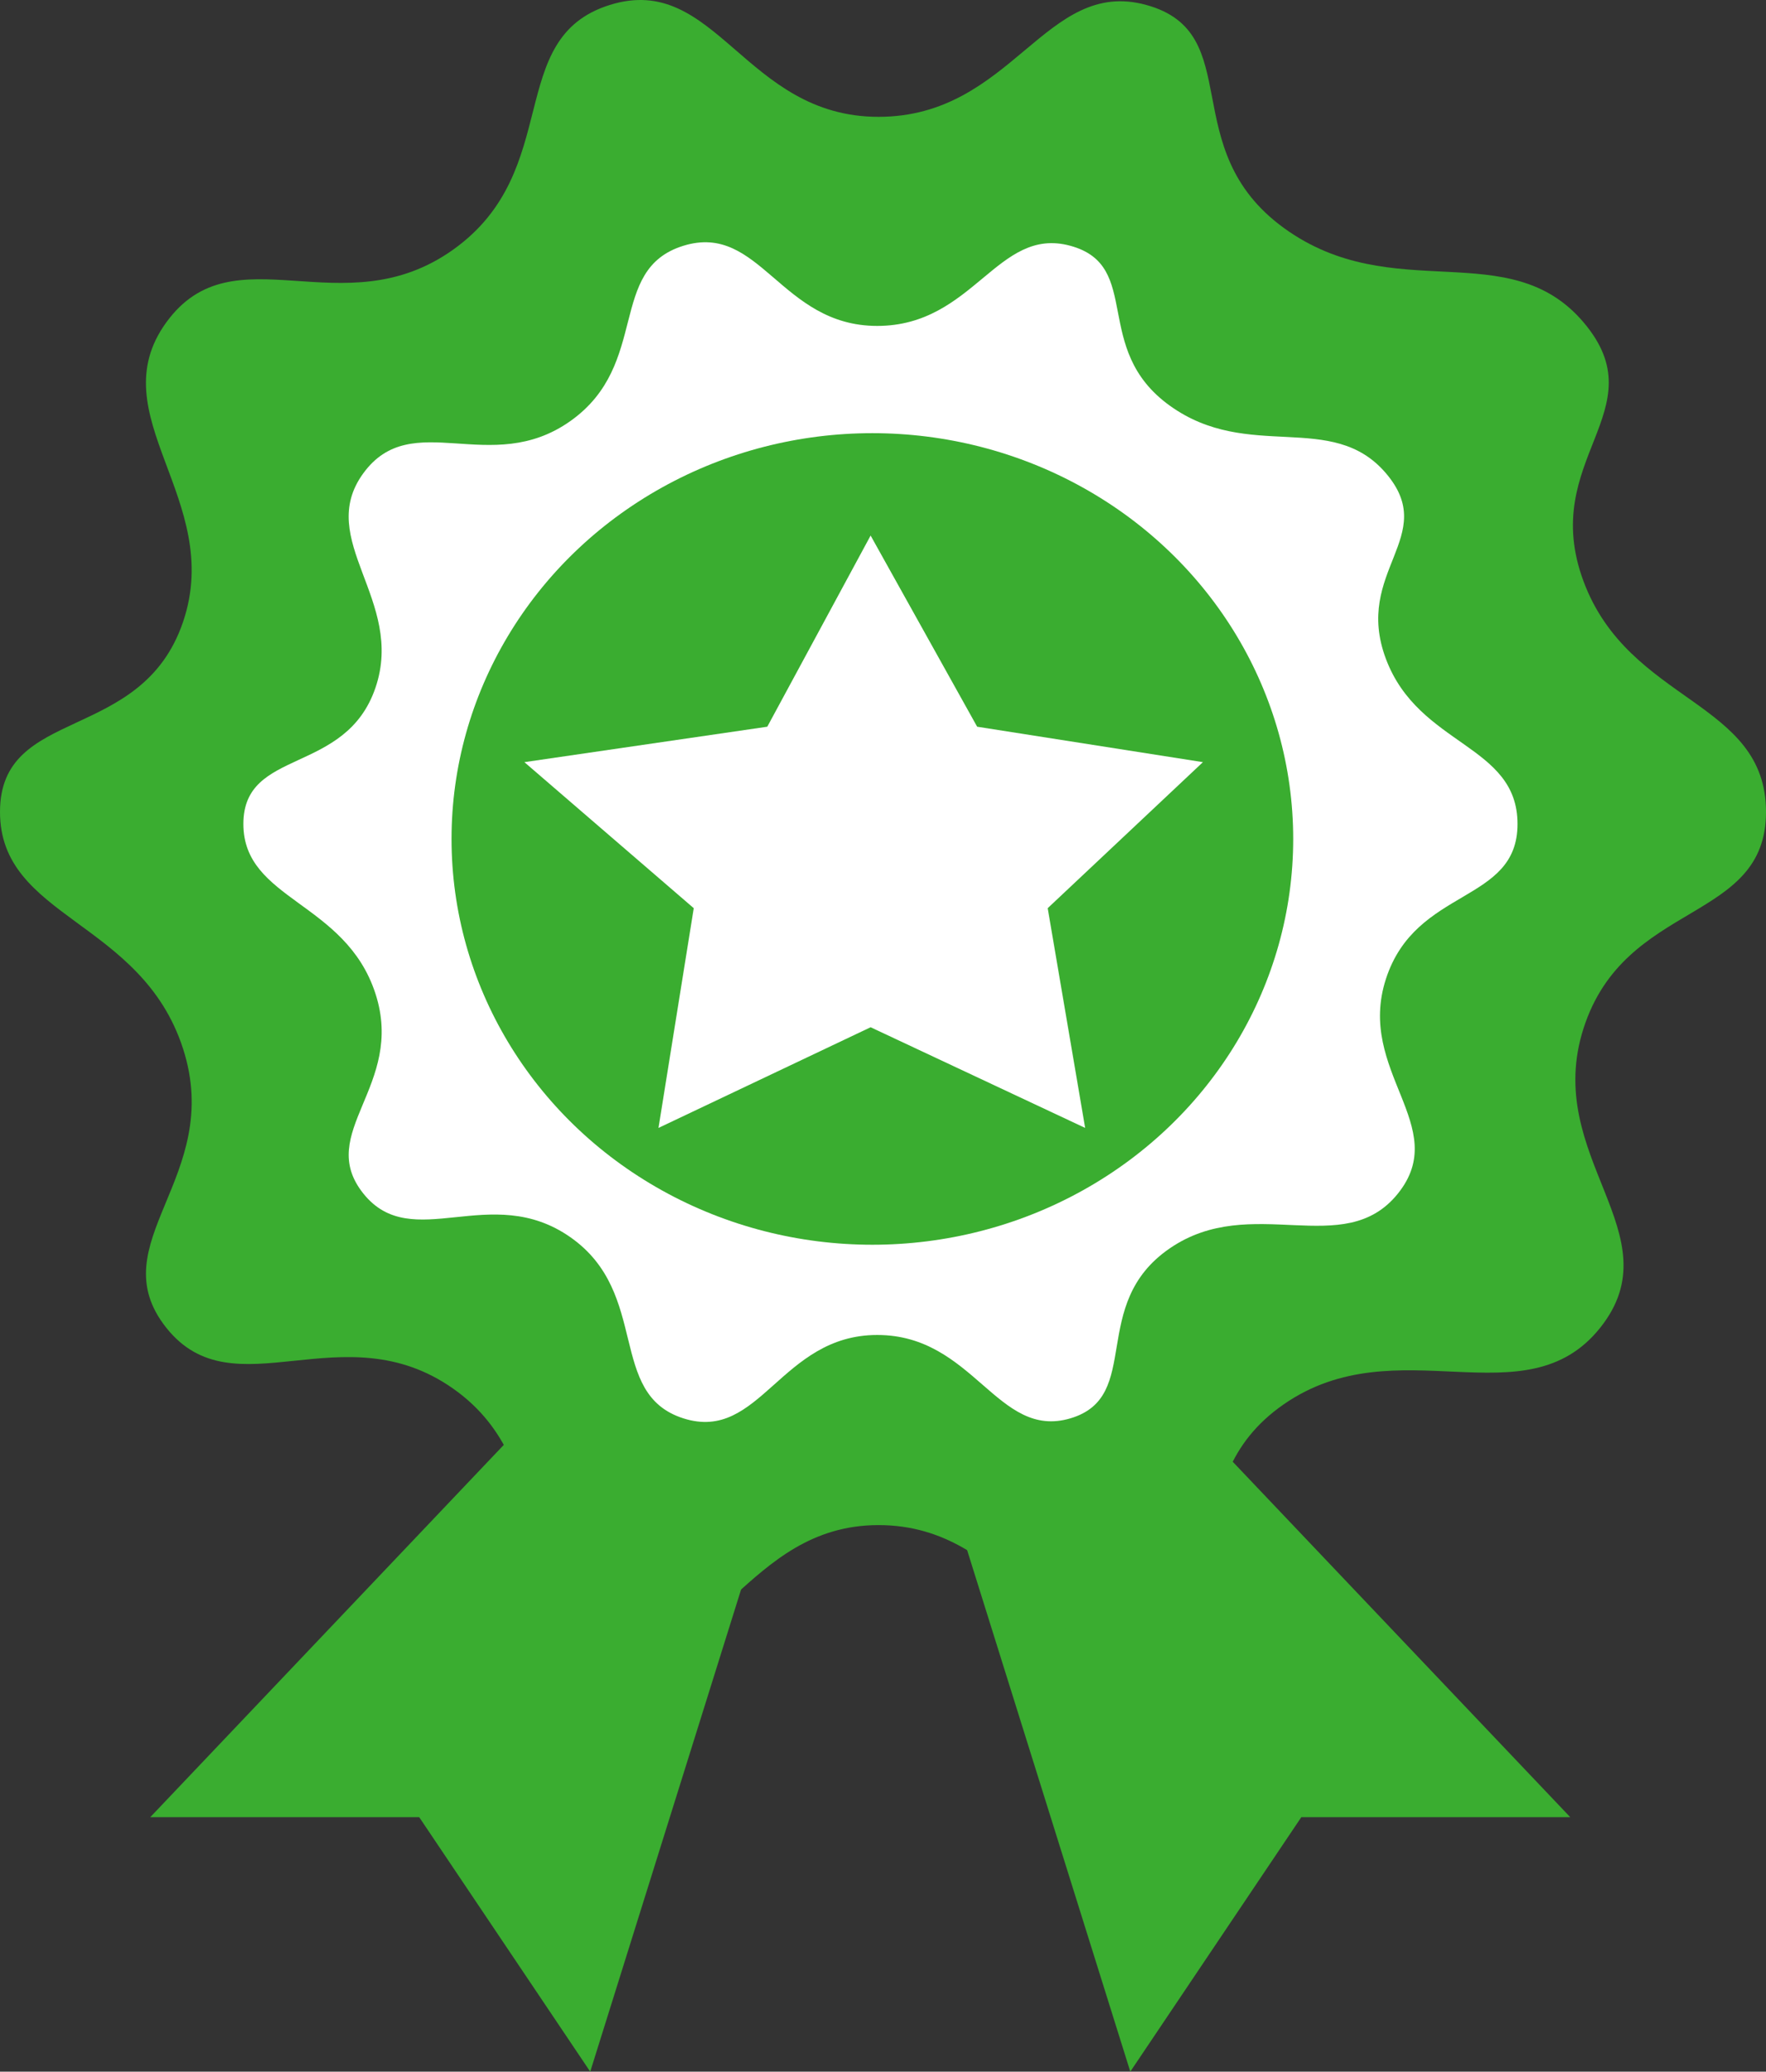 <svg id="Component_23_1" data-name="Component 23 – 1" xmlns="http://www.w3.org/2000/svg" width="174.151" height="204.212" viewBox="0 0 174.151 204.212">
  <rect x="0" y="0" width="174.151" height="204.212" fill="#333333" stroke="none"/>
  <path id="Path_141" data-name="Path 141" d="M502.3-837.7l-37.168,39.125h26.52l16.865,25.088,16.646-53.184-13.022,4.327Z" transform="translate(-450.313 977.699)" fill="#3aad30"/>
  <path id="Path_142" data-name="Path 142" d="M487.991-837.7l37.168,39.125H498.64L481.775-773.49l-16.646-53.184,13.022,4.327Z" transform="translate(-370.313 977.699)" fill="#3aad30"/>
  <path id="Path_143" data-name="Path 143" d="M526.473-697.29c0-10.517,13.951-6.665,18.051-18.729s-8.317-20.35-1.65-29.53,17.383.632,28.318-7.19,4.943-20.832,15.422-24.1,13.268,11.031,26.49,11.031,16.406-13.771,26.4-11.031,2.8,14.167,13.579,21.989,22.163.592,29.551,9.3-4.5,13.471,0,25.536,17.99,11.711,17.99,22.723-13.9,8.614-17.99,21.326,9.027,20.258,1.639,29.523-20-.2-31.19,7.535S649.5-618.5,639.506-615.519s-13.178-11.472-26.4-11.472-16.012,14.83-26.49,11.472-4.487-17.174-15.422-24.9-21.651,2.363-28.318-6.018,5.75-14.8,1.65-27.508S526.473-686.773,526.473-697.29Z" transform="translate(-526.473 777.325)" fill="#3aad30"/>
  <path id="Path_144" data-name="Path 144" d="M526.473-719.846c0-7.535,10.065-4.775,13.023-13.419s-6-14.58-1.19-21.157,12.541.453,20.43-5.152S562.3-774.5,569.862-776.84s9.572,7.9,19.112,7.9,11.836-9.866,19.047-7.9,2.018,10.15,9.8,15.754,15.99.424,21.32,6.664-3.245,9.652,0,18.3,12.979,8.39,12.979,16.28-10.03,6.171-12.979,15.279,6.512,14.514,1.183,21.152-14.427-.14-22.5,5.4-2.586,14.622-9.8,16.756-9.507-8.219-19.047-8.219-11.552,10.625-19.112,8.219-3.237-12.3-11.126-17.843-15.62,1.693-20.43-4.312,4.148-10.6,1.19-19.708S526.473-712.311,526.473-719.846Z" transform="translate(-502.473 801.067)" fill="#fff"/>
  <ellipse id="Ellipse_55" data-name="Ellipse 55" cx="41.5" cy="40" rx="41.5" ry="40" transform="translate(44.527 42.699)" fill="#3aad30"/>
  <path id="Path_145" data-name="Path 145" d="M69.184-634.839l23.953-3.493,2.99-5.527,7.2-13.316,10.506,18.843,22.264,3.493L120.79-620.444l3.693,21.66-21.155-9.924-20.919,9.924,3.477-21.66Z" transform="translate(-17.473 709.967)" fill="#fff"/>
</svg>
